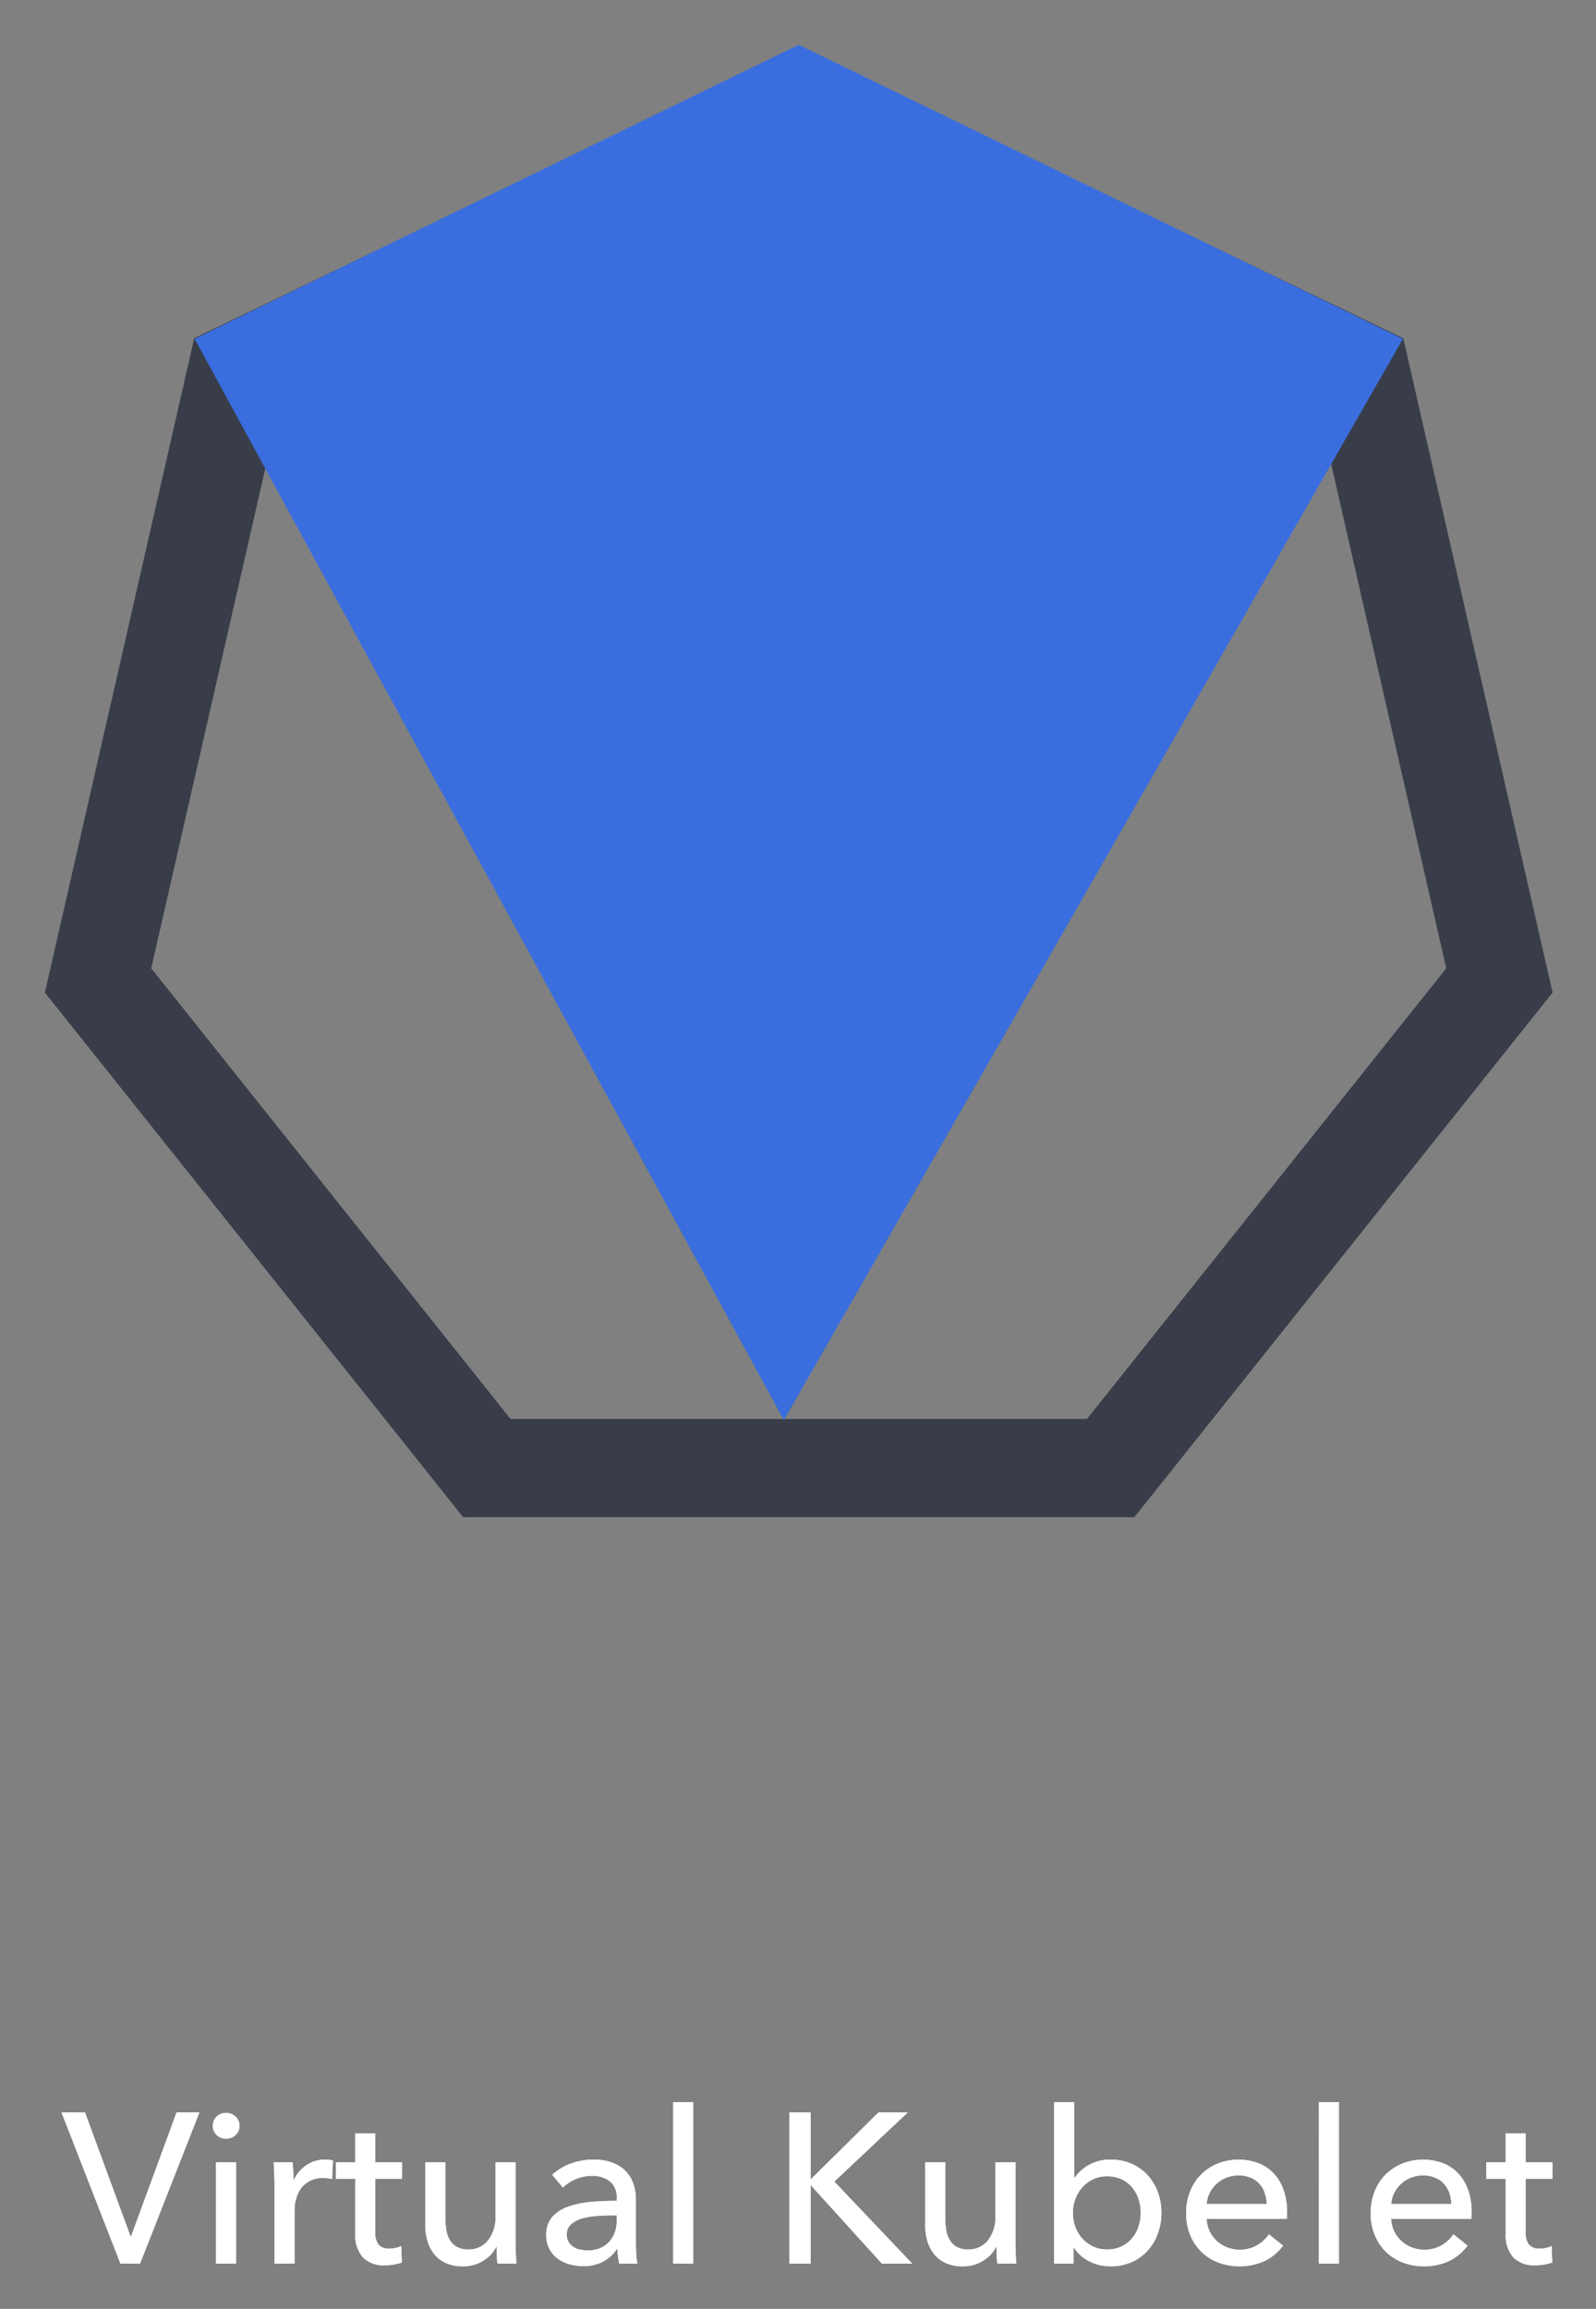 <svg xmlns="http://www.w3.org/2000/svg" role="img" viewBox="-4.44 -1.19 222.37 321.62"><rect x="-4.44" y="-1.19" width="222.37" height="321.62" fill="#808080" stroke="none"/><defs><style>.cls-3{clip-rule:evenodd}.cls-2,.cls-3{fill:none}.cls-8{clip-path:url(#clip-path-2)}.cls-9{clip-path:url(#clip-path-3)}.cls-10{fill:#383d49}.cls-12{clip-path:url(#clip-path-4)}.cls-14{fill:#3a6ede}</style><clipPath id="clip-path"><path fill="#fff" d="M211.865 302.314h-3.746v7.344a2.79 2.79 0 0 0 .475 1.829 1.903 1.903 0 0 0 1.517.55 4.26 4.26 0 0 0 .832-.09 3.184 3.184 0 0 0 .803-.267l.09 2.29a6.777 6.777 0 0 1-1.116.282 7.498 7.498 0 0 1-1.263.104 4.028 4.028 0 0 1-3.048-1.1 4.6 4.6 0 0 1-1.055-3.3v-7.642h-2.706v-2.29h2.706v-4.043h2.765v4.044h3.746zm-11.266 4.638v.476a3.824 3.824 0 0 1-.03.476H189.39a4.227 4.227 0 0 0 .402 1.68 4.42 4.42 0 0 0 .996 1.367 4.652 4.652 0 0 0 3.18 1.234 4.707 4.707 0 0 0 2.469-.624 5.036 5.036 0 0 0 1.635-1.517l1.962 1.576a6.967 6.967 0 0 1-2.66 2.186 8.589 8.589 0 0 1-6.378.163 6.87 6.87 0 0 1-2.35-1.501 6.96 6.96 0 0 1-1.545-2.334 7.87 7.87 0 0 1-.565-3.033 8.092 8.092 0 0 1 .55-3.018 6.907 6.907 0 0 1 1.531-2.364 7.009 7.009 0 0 1 2.32-1.53 7.946 7.946 0 0 1 5.693-.045 5.793 5.793 0 0 1 2.14 1.457 6.562 6.562 0 0 1 1.353 2.304 9.148 9.148 0 0 1 .476 3.047zm-2.824-1.13a5.316 5.316 0 0 0-.283-1.56 3.585 3.585 0 0 0-.743-1.264 3.495 3.495 0 0 0-1.22-.847 4.315 4.315 0 0 0-1.709-.313 4.518 4.518 0 0 0-1.68.313 4.361 4.361 0 0 0-1.367.847 4.462 4.462 0 0 0-.952 1.264 4.03 4.03 0 0 0-.43 1.56zm-15.667 8.296h-2.794V291.64h2.794zm-7.222-7.166v.476a3.824 3.824 0 0 1-.03.476h-11.179a4.228 4.228 0 0 0 .402 1.68 4.42 4.42 0 0 0 .996 1.367 4.652 4.652 0 0 0 3.181 1.234 4.707 4.707 0 0 0 2.468-.624 5.036 5.036 0 0 0 1.635-1.517l1.962 1.576a6.967 6.967 0 0 1-2.66 2.186 8.589 8.589 0 0 1-6.378.163 6.87 6.87 0 0 1-2.349-1.501 6.96 6.96 0 0 1-1.546-2.334 7.87 7.87 0 0 1-.565-3.033 8.092 8.092 0 0 1 .55-3.018 6.906 6.906 0 0 1 1.531-2.364 7.01 7.01 0 0 1 2.32-1.53 7.946 7.946 0 0 1 5.693-.045 5.793 5.793 0 0 1 2.14 1.457 6.562 6.562 0 0 1 1.354 2.304 9.148 9.148 0 0 1 .475 3.047zm-2.824-1.13a5.316 5.316 0 0 0-.283-1.56 3.584 3.584 0 0 0-.743-1.264 3.495 3.495 0 0 0-1.219-.847 4.315 4.315 0 0 0-1.71-.313 4.518 4.518 0 0 0-1.68.313 4.361 4.361 0 0 0-1.367.847 4.462 4.462 0 0 0-.952 1.264 4.031 4.031 0 0 0-.43 1.56zm-17.57 1.22a6.159 6.159 0 0 0-.296-1.903 4.856 4.856 0 0 0-.892-1.636 4.27 4.27 0 0 0-1.472-1.13 4.701 4.701 0 0 0-2.037-.416 4.485 4.485 0 0 0-1.947.417 4.58 4.58 0 0 0-1.502 1.13 5.212 5.212 0 0 0-.966 1.635 5.633 5.633 0 0 0 0 3.865 5.033 5.033 0 0 0 .966 1.62 4.68 4.68 0 0 0 1.502 1.115 4.485 4.485 0 0 0 1.947.416 4.563 4.563 0 0 0 2.037-.43 4.433 4.433 0 0 0 1.472-1.145 4.856 4.856 0 0 0 .892-1.636 6.159 6.159 0 0 0 .297-1.902zm-9.365 4.846v2.23h-2.705V291.64h2.794v10.496h.09a5.898 5.898 0 0 1 1.992-1.77 6.026 6.026 0 0 1 3.032-.728 7.093 7.093 0 0 1 2.87.565 6.61 6.61 0 0 1 2.23 1.576 7.085 7.085 0 0 1 1.441 2.364 8.216 8.216 0 0 1 .506 2.899 8.339 8.339 0 0 1-.506 2.913 7.182 7.182 0 0 1-1.427 2.379 6.591 6.591 0 0 1-2.23 1.59 7.19 7.19 0 0 1-2.943.58 6.481 6.481 0 0 1-2.884-.669 5.423 5.423 0 0 1-2.2-1.947zm-10.611 2.23q-.06-.535-.09-1.204t-.03-1.115h-.059a4.603 4.603 0 0 1-1.799 1.917 5.203 5.203 0 0 1-2.81.788 5.748 5.748 0 0 1-2.363-.446 4.36 4.36 0 0 1-1.635-1.234 5.272 5.272 0 0 1-.952-1.828 7.724 7.724 0 0 1-.312-2.23v-8.741h2.795v7.79a9.848 9.848 0 0 0 .134 1.65 3.945 3.945 0 0 0 .49 1.382 2.66 2.66 0 0 0 .981.952 3.21 3.21 0 0 0 1.606.356 3.37 3.37 0 0 0 2.735-1.263 5.144 5.144 0 0 0 1.041-3.375v-7.492h2.795v11.06q0 .565.03 1.457t.089 1.576zm-26.013-11.774h.06l9.395-9.277h4.073l-10.228 9.634 10.852 11.417h-4.222l-9.87-10.882h-.06v10.882h-2.944v-21.05h2.944zm-16.347 11.774H89.36V291.64h2.795zm-11.355-6.72q-1.041 0-2.156.09a9.956 9.956 0 0 0-2.022.356 3.823 3.823 0 0 0-1.501.803 1.826 1.826 0 0 0-.595 1.427 1.974 1.974 0 0 0 .253 1.04 2.1 2.1 0 0 0 .669.685 2.692 2.692 0 0 0 .922.371 5.148 5.148 0 0 0 1.04.104 3.848 3.848 0 0 0 3.018-1.174 4.26 4.26 0 0 0 1.055-2.958v-.744zm.683-2.408a2.804 2.804 0 0 0-.951-2.334 3.938 3.938 0 0 0-2.527-.758 5.549 5.549 0 0 0-2.245.46 5.684 5.684 0 0 0-1.77 1.175l-1.486-1.784a7.506 7.506 0 0 1 2.542-1.546 9.086 9.086 0 0 1 3.226-.565 7.284 7.284 0 0 1 2.632.431 4.976 4.976 0 0 1 1.828 1.175 4.811 4.811 0 0 1 1.07 1.754 6.475 6.475 0 0 1 .357 2.17v6.155q0 .714.045 1.501a7.711 7.711 0 0 0 .163 1.294h-2.527a8.8 8.8 0 0 1-.238-2.022h-.089a5.412 5.412 0 0 1-1.947 1.754 5.842 5.842 0 0 1-2.78.625 7.282 7.282 0 0 1-1.74-.223 5.054 5.054 0 0 1-1.65-.729 4.114 4.114 0 0 1-1.234-1.338 3.98 3.98 0 0 1-.49-2.051 3.608 3.608 0 0 1 .862-2.542 5.462 5.462 0 0 1 2.26-1.428 12.76 12.76 0 0 1 3.151-.639q1.754-.148 3.538-.148zm-16.617 9.128q-.06-.535-.09-1.204t-.029-1.115h-.06a4.603 4.603 0 0 1-1.798 1.917 5.203 5.203 0 0 1-2.81.788 5.749 5.749 0 0 1-2.364-.446 4.36 4.36 0 0 1-1.635-1.234 5.271 5.271 0 0 1-.951-1.828 7.724 7.724 0 0 1-.313-2.23v-8.741h2.795v7.79a9.847 9.847 0 0 0 .134 1.65 3.945 3.945 0 0 0 .49 1.382 2.66 2.66 0 0 0 .982.952 3.21 3.21 0 0 0 1.605.356 3.37 3.37 0 0 0 2.736-1.263 5.144 5.144 0 0 0 1.04-3.375v-7.492h2.795v11.06q0 .565.03 1.457t.089 1.576zm-13.288-11.804h-3.746v7.344a2.79 2.79 0 0 0 .476 1.829 1.903 1.903 0 0 0 1.516.55 4.26 4.26 0 0 0 .833-.09 3.184 3.184 0 0 0 .802-.267l.09 2.29a6.78 6.78 0 0 1-1.115.282 7.498 7.498 0 0 1-1.264.104 4.027 4.027 0 0 1-3.048-1.1 4.6 4.6 0 0 1-1.055-3.3v-7.642h-2.706v-2.29h2.706v-4.043h2.765v4.044h3.746zm-17.777.743q0-.564-.03-1.456t-.089-1.576h2.647q.059.535.089 1.234t.03 1.144h.089a4.877 4.877 0 0 1 1.739-2.007 4.554 4.554 0 0 1 2.572-.758 4.338 4.338 0 0 1 1.1.12l-.119 2.586a5.26 5.26 0 0 0-1.278-.149 3.879 3.879 0 0 0-1.755.372 3.582 3.582 0 0 0-1.234.996 4.21 4.21 0 0 0-.728 1.442 6.09 6.09 0 0 0-.238 1.71v7.403h-2.795zm-4.873-8.116a1.661 1.661 0 0 1-.55 1.278 1.887 1.887 0 0 1-1.323.506 1.806 1.806 0 0 1-1.308-.52 1.696 1.696 0 0 1-.536-1.264 1.73 1.73 0 0 1 .536-1.294 1.806 1.806 0 0 1 1.308-.52 1.857 1.857 0 0 1 1.323.52 1.708 1.708 0 0 1 .55 1.294zm-.476 19.177h-2.795v-14.093h2.795zm-14.714-3.806h.089l6.333-17.245h3.181l-8.266 21.05h-2.735l-8.206-21.05h3.27z" clip-rule="evenodd"/></clipPath><clipPath id="clip-path-2"><path d="M106.848 5.386L22.634 45.94 1.831 137.068l58.282 73.081h93.475l58.277-73.081-20.797-91.128-84.22-40.554z" class="cls-3"/></clipPath><clipPath id="clip-path-3"><path d="M-47.689-42.426h623.27V264.94h-623.27z" class="cls-2"/></clipPath><clipPath id="clip-path-4"><path d="M1.831 5.386h210.033v204.911H1.831z" class="cls-2"/></clipPath><clipPath id="clip-path-7"><path d="M22.646 45.956l82.128 150.68 86.283-150.68H22.646z" class="cls-3"/></clipPath><clipPath id="clip-path-9"><path d="M106.848 5.048l84.099 40.931-34.375 60.155H55.44L22.749 45.979l84.099-40.931z" class="cls-3"/></clipPath></defs><path fill="#fff" fill-rule="evenodd" d="M211.865 302.314h-3.746v7.344a2.79 2.79 0 0 0 .475 1.829 1.903 1.903 0 0 0 1.517.55 4.26 4.26 0 0 0 .832-.09 3.184 3.184 0 0 0 .803-.267l.09 2.29a6.777 6.777 0 0 1-1.116.282 7.498 7.498 0 0 1-1.263.104 4.028 4.028 0 0 1-3.048-1.1 4.6 4.6 0 0 1-1.055-3.3v-7.642h-2.706v-2.29h2.706v-4.043h2.765v4.044h3.746zm-11.266 4.638v.476a3.824 3.824 0 0 1-.03.476H189.39a4.227 4.227 0 0 0 .402 1.68 4.42 4.42 0 0 0 .996 1.367 4.652 4.652 0 0 0 3.18 1.234 4.707 4.707 0 0 0 2.469-.624 5.036 5.036 0 0 0 1.635-1.517l1.962 1.576a6.967 6.967 0 0 1-2.66 2.186 8.589 8.589 0 0 1-6.378.163 6.87 6.87 0 0 1-2.35-1.501 6.96 6.96 0 0 1-1.545-2.334 7.87 7.87 0 0 1-.565-3.033 8.092 8.092 0 0 1 .55-3.018 6.907 6.907 0 0 1 1.531-2.364 7.009 7.009 0 0 1 2.32-1.53 7.946 7.946 0 0 1 5.693-.045 5.793 5.793 0 0 1 2.14 1.457 6.562 6.562 0 0 1 1.353 2.304 9.148 9.148 0 0 1 .476 3.047zm-2.824-1.13a5.316 5.316 0 0 0-.283-1.56 3.585 3.585 0 0 0-.743-1.264 3.495 3.495 0 0 0-1.22-.847 4.315 4.315 0 0 0-1.709-.313 4.518 4.518 0 0 0-1.68.313 4.361 4.361 0 0 0-1.367.847 4.462 4.462 0 0 0-.952 1.264 4.03 4.03 0 0 0-.43 1.56zm-15.667 8.296h-2.794V291.64h2.794zm-7.222-7.166v.476a3.824 3.824 0 0 1-.03.476h-11.179a4.228 4.228 0 0 0 .402 1.68 4.42 4.42 0 0 0 .996 1.367 4.652 4.652 0 0 0 3.181 1.234 4.707 4.707 0 0 0 2.468-.624 5.036 5.036 0 0 0 1.635-1.517l1.962 1.576a6.967 6.967 0 0 1-2.66 2.186 8.589 8.589 0 0 1-6.378.163 6.87 6.87 0 0 1-2.349-1.501 6.96 6.96 0 0 1-1.546-2.334 7.87 7.87 0 0 1-.565-3.033 8.092 8.092 0 0 1 .55-3.018 6.906 6.906 0 0 1 1.531-2.364 7.01 7.01 0 0 1 2.32-1.53 7.946 7.946 0 0 1 5.693-.045 5.793 5.793 0 0 1 2.14 1.457 6.562 6.562 0 0 1 1.354 2.304 9.148 9.148 0 0 1 .475 3.047zm-2.824-1.13a5.316 5.316 0 0 0-.283-1.56 3.584 3.584 0 0 0-.743-1.264 3.495 3.495 0 0 0-1.219-.847 4.315 4.315 0 0 0-1.71-.313 4.518 4.518 0 0 0-1.68.313 4.361 4.361 0 0 0-1.367.847 4.462 4.462 0 0 0-.952 1.264 4.031 4.031 0 0 0-.43 1.56zm-17.57 1.22a6.159 6.159 0 0 0-.296-1.903 4.856 4.856 0 0 0-.892-1.636 4.27 4.27 0 0 0-1.472-1.13 4.701 4.701 0 0 0-2.037-.416 4.485 4.485 0 0 0-1.947.417 4.58 4.58 0 0 0-1.502 1.13 5.212 5.212 0 0 0-.966 1.635 5.633 5.633 0 0 0 0 3.865 5.033 5.033 0 0 0 .966 1.62 4.68 4.68 0 0 0 1.502 1.115 4.485 4.485 0 0 0 1.947.416 4.563 4.563 0 0 0 2.037-.43 4.433 4.433 0 0 0 1.472-1.145 4.856 4.856 0 0 0 .892-1.636 6.159 6.159 0 0 0 .297-1.902zm-9.365 4.846v2.23h-2.705V291.64h2.794v10.496h.09a5.898 5.898 0 0 1 1.992-1.77 6.026 6.026 0 0 1 3.032-.728 7.093 7.093 0 0 1 2.87.565 6.61 6.61 0 0 1 2.23 1.576 7.085 7.085 0 0 1 1.441 2.364 8.216 8.216 0 0 1 .506 2.899 8.339 8.339 0 0 1-.506 2.913 7.182 7.182 0 0 1-1.427 2.379 6.591 6.591 0 0 1-2.23 1.59 7.19 7.19 0 0 1-2.943.58 6.481 6.481 0 0 1-2.884-.669 5.423 5.423 0 0 1-2.2-1.947zm-10.611 2.23q-.06-.535-.09-1.204t-.03-1.115h-.059a4.603 4.603 0 0 1-1.799 1.917 5.203 5.203 0 0 1-2.81.788 5.748 5.748 0 0 1-2.363-.446 4.36 4.36 0 0 1-1.635-1.234 5.272 5.272 0 0 1-.952-1.828 7.724 7.724 0 0 1-.312-2.23v-8.741h2.795v7.79a9.848 9.848 0 0 0 .134 1.65 3.945 3.945 0 0 0 .49 1.382 2.66 2.66 0 0 0 .981.952 3.21 3.21 0 0 0 1.606.356 3.37 3.37 0 0 0 2.735-1.263 5.144 5.144 0 0 0 1.041-3.375v-7.492h2.795v11.06q0 .565.03 1.457t.089 1.576zm-26.013-11.774h.06l9.395-9.277h4.073l-10.228 9.634 10.852 11.417h-4.222l-9.87-10.882h-.06v10.882h-2.944v-21.05h2.944zm-16.347 11.774H89.36V291.64h2.795zm-11.355-6.72q-1.041 0-2.156.09a9.956 9.956 0 0 0-2.022.356 3.823 3.823 0 0 0-1.501.803 1.826 1.826 0 0 0-.595 1.427 1.974 1.974 0 0 0 .253 1.04 2.1 2.1 0 0 0 .669.685 2.692 2.692 0 0 0 .922.371 5.148 5.148 0 0 0 1.04.104 3.848 3.848 0 0 0 3.018-1.174 4.26 4.26 0 0 0 1.055-2.958v-.744zm.683-2.408a2.804 2.804 0 0 0-.951-2.334 3.938 3.938 0 0 0-2.527-.758 5.549 5.549 0 0 0-2.245.46 5.684 5.684 0 0 0-1.77 1.175l-1.486-1.784a7.506 7.506 0 0 1 2.542-1.546 9.086 9.086 0 0 1 3.226-.565 7.284 7.284 0 0 1 2.632.431 4.976 4.976 0 0 1 1.828 1.175 4.811 4.811 0 0 1 1.07 1.754 6.475 6.475 0 0 1 .357 2.17v6.155q0 .714.045 1.501a7.711 7.711 0 0 0 .163 1.294h-2.527a8.8 8.8 0 0 1-.238-2.022h-.089a5.412 5.412 0 0 1-1.947 1.754 5.842 5.842 0 0 1-2.78.625 7.282 7.282 0 0 1-1.74-.223 5.054 5.054 0 0 1-1.65-.729 4.114 4.114 0 0 1-1.234-1.338 3.98 3.98 0 0 1-.49-2.051 3.608 3.608 0 0 1 .862-2.542 5.462 5.462 0 0 1 2.26-1.428 12.76 12.76 0 0 1 3.151-.639q1.754-.148 3.538-.148zm-16.617 9.128q-.06-.535-.09-1.204t-.029-1.115h-.06a4.603 4.603 0 0 1-1.798 1.917 5.203 5.203 0 0 1-2.81.788 5.749 5.749 0 0 1-2.364-.446 4.36 4.36 0 0 1-1.635-1.234 5.271 5.271 0 0 1-.951-1.828 7.724 7.724 0 0 1-.313-2.23v-8.741h2.795v7.79a9.847 9.847 0 0 0 .134 1.65 3.945 3.945 0 0 0 .49 1.382 2.66 2.66 0 0 0 .982.952 3.21 3.21 0 0 0 1.605.356 3.37 3.37 0 0 0 2.736-1.263 5.144 5.144 0 0 0 1.04-3.375v-7.492h2.795v11.06q0 .565.03 1.457t.089 1.576zm-13.288-11.804h-3.746v7.344a2.79 2.79 0 0 0 .476 1.829 1.903 1.903 0 0 0 1.516.55 4.26 4.26 0 0 0 .833-.09 3.184 3.184 0 0 0 .802-.267l.09 2.29a6.78 6.78 0 0 1-1.115.282 7.498 7.498 0 0 1-1.264.104 4.027 4.027 0 0 1-3.048-1.1 4.6 4.6 0 0 1-1.055-3.3v-7.642h-2.706v-2.29h2.706v-4.043h2.765v4.044h3.746zm-17.777.743q0-.564-.03-1.456t-.089-1.576h2.647q.059.535.089 1.234t.03 1.144h.089a4.877 4.877 0 0 1 1.739-2.007 4.554 4.554 0 0 1 2.572-.758 4.338 4.338 0 0 1 1.1.12l-.119 2.586a5.26 5.26 0 0 0-1.278-.149 3.879 3.879 0 0 0-1.755.372 3.582 3.582 0 0 0-1.234.996 4.21 4.21 0 0 0-.728 1.442 6.09 6.09 0 0 0-.238 1.71v7.403h-2.795zm-4.873-8.116a1.661 1.661 0 0 1-.55 1.278 1.887 1.887 0 0 1-1.323.506 1.806 1.806 0 0 1-1.308-.52 1.696 1.696 0 0 1-.536-1.264 1.73 1.73 0 0 1 .536-1.294 1.806 1.806 0 0 1 1.308-.52 1.857 1.857 0 0 1 1.323.52 1.708 1.708 0 0 1 .55 1.294zm-.476 19.177h-2.795v-14.093h2.795zm-14.714-3.806h.089l6.333-17.245h3.181l-8.266 21.05h-2.735l-8.206-21.05h3.27z"/><g clip-path="url(#clip-path)"><path fill="#fff" d="M-37.701 46.529h290.563v317.592H-37.701z"/></g><g class="cls-8"><g class="cls-9"><path d="M160.168 223.81H53.534l-66.485-83.37L10.78 36.488l96.07-46.263 96.074 46.263 23.724 103.954zM66.69 196.49h80.318l50.074-62.796-17.87-78.3-72.365-34.846-72.36 34.846-17.874 78.3z" class="cls-10"/></g></g><g style="isolation:isolate"><g class="cls-12"><g class="cls-8"><g class="cls-12"><path d="M160.168 223.81H53.534l-66.485-83.37L10.78 36.488l96.07-46.263 96.074 46.263 23.724 103.954zM66.69 196.49h80.318l50.074-62.796-17.87-78.3-72.365-34.846-72.36 34.846-17.874 78.3z" class="cls-10"/></g></g><g clip-path="url(#clip-path-7)"><g class="cls-12"><path d="M14.108 37.418h185.487v167.756H14.108z" class="cls-14"/></g></g></g></g><path d="M106.848 5.386L22.634 45.94 1.831 137.068l58.282 73.081h93.475l58.277-73.081-20.797-91.128-84.22-40.554z" class="cls-2"/><g clip-path="url(#clip-path-9)"><g class="cls-9"><path d="M14.211-3.49h185.273v118.162H14.211z" class="cls-14"/></g></g></svg>
